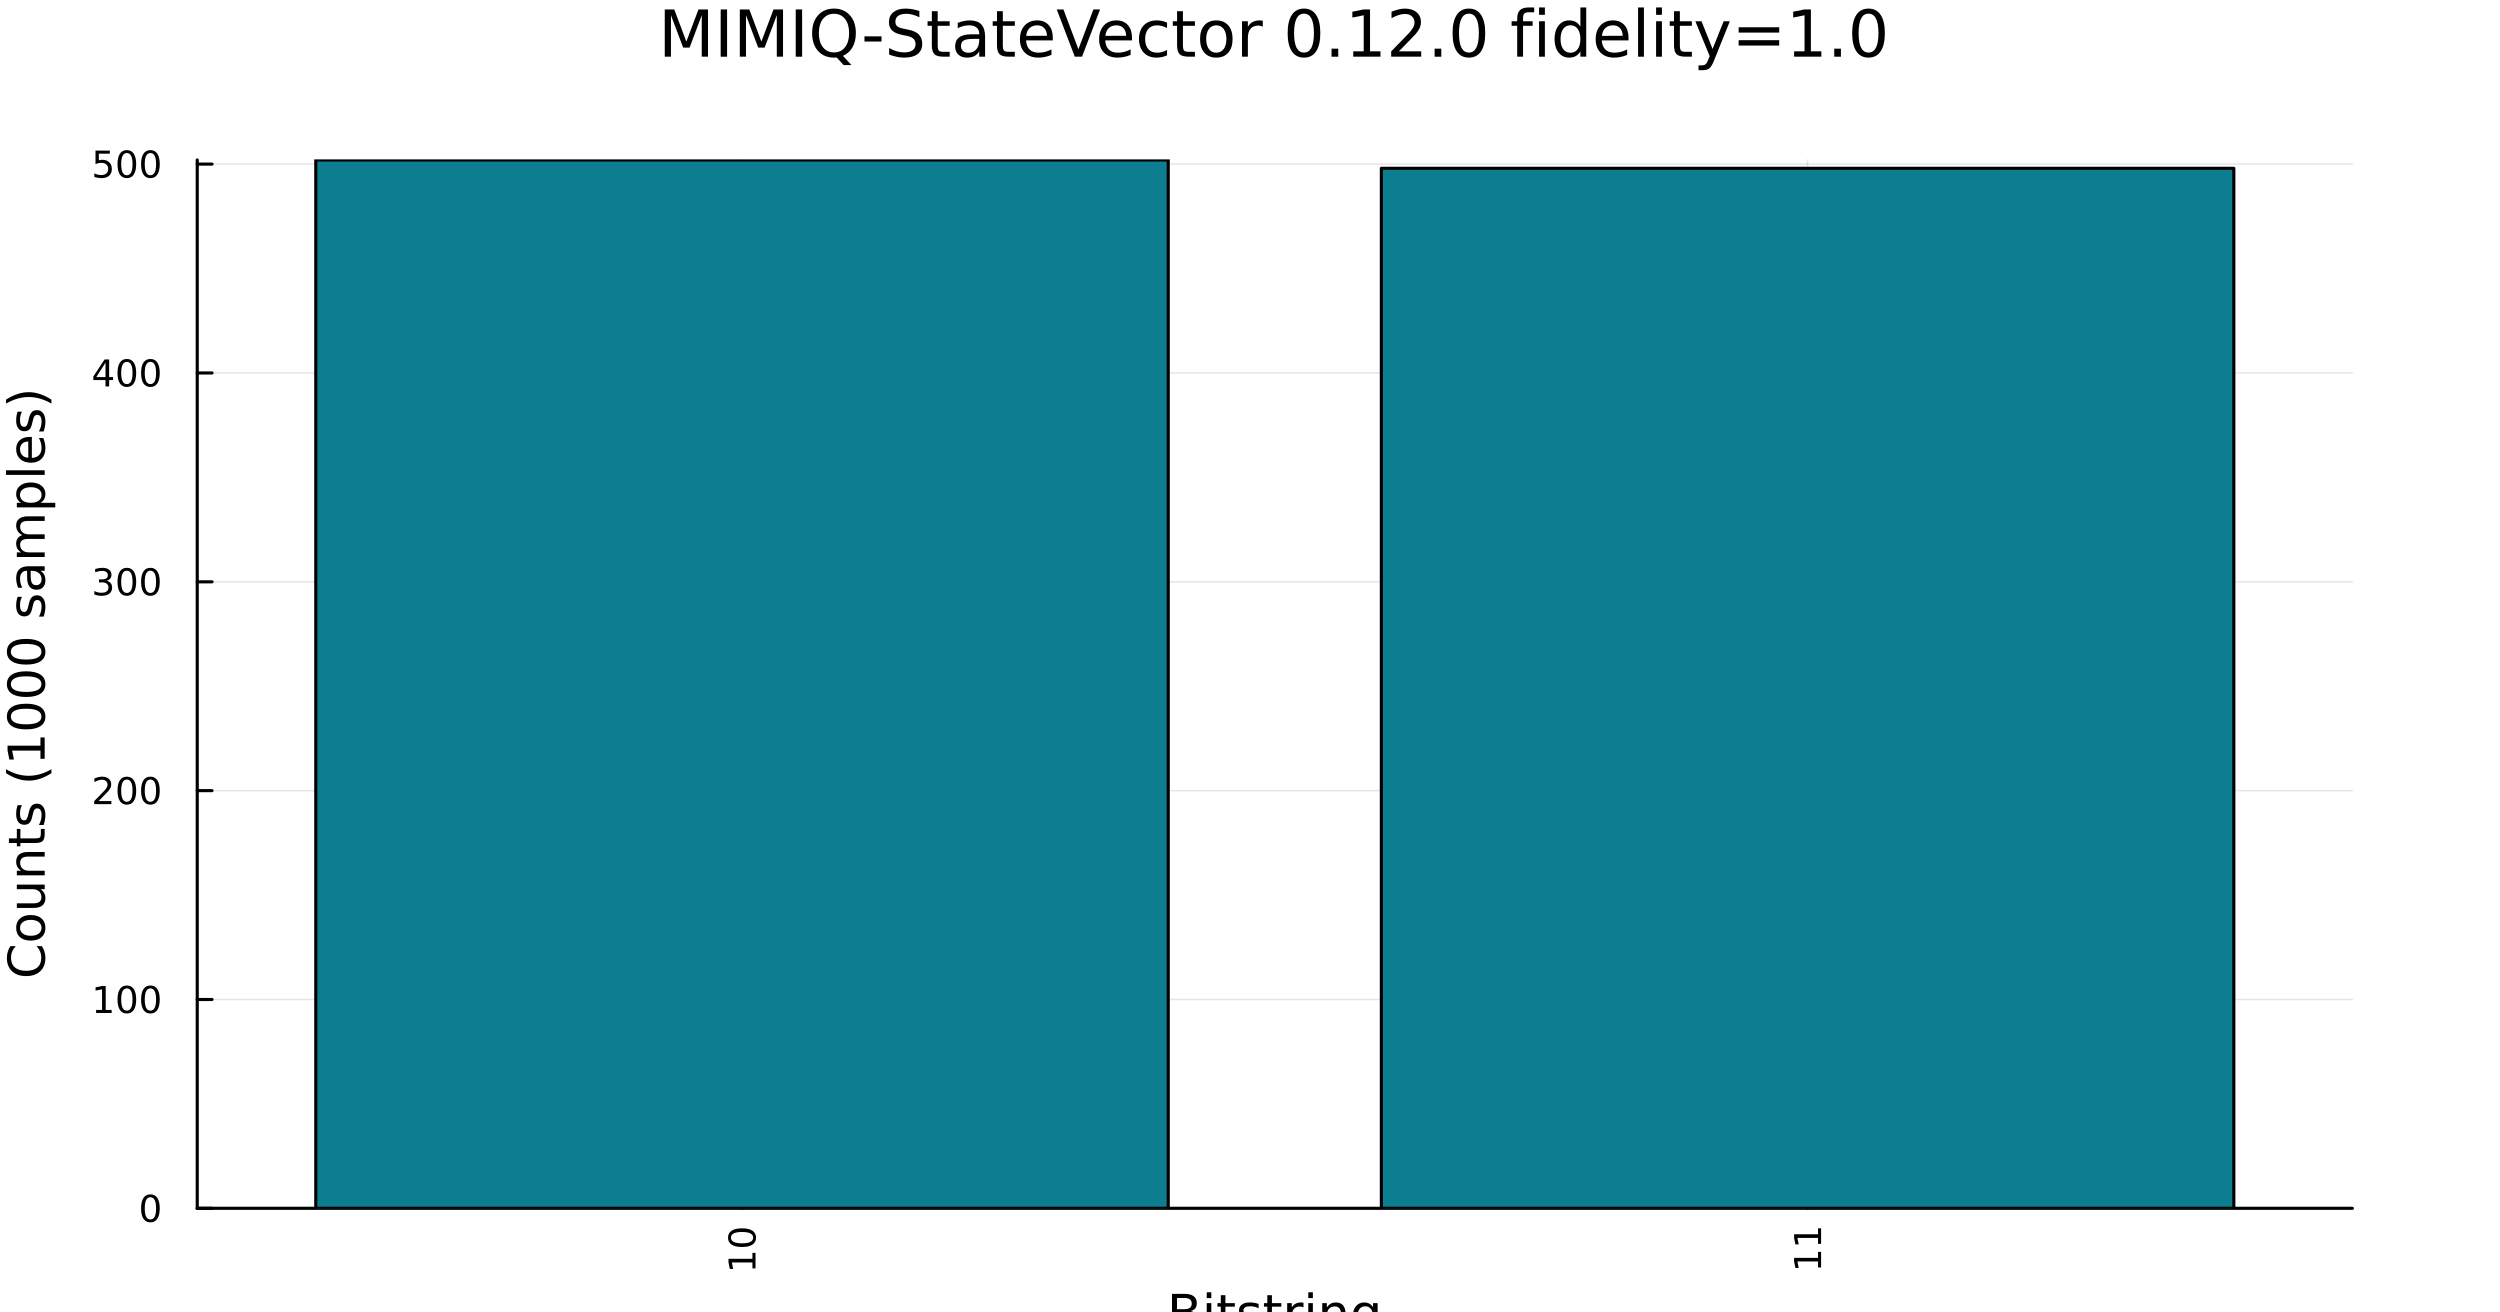 <?xml version="1.0" encoding="utf-8"?>
<svg xmlns="http://www.w3.org/2000/svg" xmlns:xlink="http://www.w3.org/1999/xlink" width="800" height="420" viewBox="0 0 3200 1680">
<rect x="0" y="0" width="3200" height="1680" fill="#333333" stroke="none"/>
<defs>
  <clipPath id="clip450">
    <rect x="0" y="0" width="3200" height="1680"/>
  </clipPath>
</defs>
<path clip-path="url(#clip450)" d="M0 1680 L3200 1680 L3200 0 L0 0  Z" fill="#ffffff" fill-rule="evenodd" fill-opacity="1"/>
<defs>
  <clipPath id="clip451">
    <rect x="640" y="0" width="2241" height="1680"/>
  </clipPath>
</defs>
<path clip-path="url(#clip450)" d="M252.472 1546.66 L3011.02 1546.66 L3011.02 204.724 L252.472 204.724  Z" fill="#ffffff" fill-rule="evenodd" fill-opacity="1"/>
<defs>
  <clipPath id="clip452">
    <rect x="252" y="204" width="2760" height="1343"/>
  </clipPath>
</defs>
<polyline clip-path="url(#clip452)" style="stroke:#000000; stroke-linecap:round; stroke-linejoin:round; stroke-width:2; stroke-opacity:0.1; fill:none" points="949.776,1546.66 949.776,204.724 "/>
<polyline clip-path="url(#clip452)" style="stroke:#000000; stroke-linecap:round; stroke-linejoin:round; stroke-width:2; stroke-opacity:0.1; fill:none" points="2313.72,1546.66 2313.72,204.724 "/>
<polyline clip-path="url(#clip450)" style="stroke:#000000; stroke-linecap:round; stroke-linejoin:round; stroke-width:4; stroke-opacity:1; fill:none" points="252.472,1546.66 3011.02,1546.66 "/>
<polyline clip-path="url(#clip450)" style="stroke:#000000; stroke-linecap:round; stroke-linejoin:round; stroke-width:4; stroke-opacity:1; fill:none" points="949.776,1546.66 949.776,1527.77 "/>
<polyline clip-path="url(#clip450)" style="stroke:#000000; stroke-linecap:round; stroke-linejoin:round; stroke-width:4; stroke-opacity:1; fill:none" points="2313.72,1546.66 2313.72,1527.77 "/>
<path clip-path="url(#clip450)" d="M963.12 1623.56 L963.12 1615.92 L936.755 1615.92 L938.422 1624.23 L934.162 1624.23 L932.496 1615.97 L932.496 1611.29 L963.12 1611.29 L963.12 1603.65 L967.056 1603.65 L967.056 1623.56 L963.12 1623.56 Z" fill="#000000" fill-rule="nonzero" fill-opacity="1" /><path clip-path="url(#clip450)" d="M935.574 1584.21 Q935.574 1587.82 939.139 1589.65 Q942.681 1591.45 949.81 1591.45 Q956.917 1591.45 960.482 1589.65 Q964.023 1587.82 964.023 1584.21 Q964.023 1580.57 960.482 1578.77 Q956.917 1576.94 949.81 1576.94 Q942.681 1576.94 939.139 1578.77 Q935.574 1580.57 935.574 1584.21 M931.871 1584.21 Q931.871 1578.4 936.477 1575.34 Q941.06 1572.26 949.81 1572.26 Q958.537 1572.26 963.144 1575.34 Q967.727 1578.4 967.727 1584.21 Q967.727 1590.02 963.144 1593.1 Q958.537 1596.15 949.81 1596.15 Q941.06 1596.15 936.477 1593.1 Q931.871 1590.02 931.871 1584.21 Z" fill="#000000" fill-rule="nonzero" fill-opacity="1" /><path clip-path="url(#clip450)" d="M2327.07 1622.33 L2327.07 1614.69 L2300.7 1614.69 L2302.37 1623.01 L2298.11 1623.01 L2296.44 1614.74 L2296.44 1610.07 L2327.07 1610.07 L2327.07 1602.43 L2331 1602.43 L2331 1622.33 L2327.07 1622.33 Z" fill="#000000" fill-rule="nonzero" fill-opacity="1" /><path clip-path="url(#clip450)" d="M2327.07 1592.17 L2327.07 1584.53 L2300.7 1584.53 L2302.37 1592.84 L2298.11 1592.84 L2296.44 1584.58 L2296.44 1579.9 L2327.07 1579.9 L2327.07 1572.26 L2331 1572.26 L2331 1592.17 L2327.07 1592.17 Z" fill="#000000" fill-rule="nonzero" fill-opacity="1" /><path clip-path="url(#clip450)" d="M1506.58 1680.96 L1506.58 1698.37 L1516.89 1698.37 Q1522.08 1698.37 1524.57 1696.24 Q1527.08 1694.08 1527.08 1689.65 Q1527.08 1685.2 1524.57 1683.09 Q1522.08 1680.96 1516.89 1680.96 L1506.58 1680.96 M1506.58 1661.42 L1506.58 1675.74 L1516.1 1675.74 Q1520.81 1675.74 1523.1 1673.99 Q1525.42 1672.21 1525.42 1668.58 Q1525.42 1664.98 1523.1 1663.2 Q1520.81 1661.42 1516.1 1661.42 L1506.58 1661.42 M1500.15 1656.14 L1516.58 1656.14 Q1523.93 1656.14 1527.91 1659.19 Q1531.89 1662.25 1531.89 1667.88 Q1531.89 1672.24 1529.85 1674.82 Q1527.81 1677.4 1523.87 1678.03 Q1528.61 1679.05 1531.22 1682.3 Q1533.86 1685.51 1533.86 1690.35 Q1533.86 1696.72 1529.53 1700.19 Q1525.2 1703.66 1517.21 1703.66 L1500.15 1703.66 L1500.15 1656.14 Z" fill="#000000" fill-rule="nonzero" fill-opacity="1" /><path clip-path="url(#clip450)" d="M1544.62 1668.01 L1550.47 1668.01 L1550.47 1703.66 L1544.62 1703.66 L1544.62 1668.01 M1544.62 1654.13 L1550.47 1654.13 L1550.47 1661.55 L1544.62 1661.55 L1544.62 1654.13 Z" fill="#000000" fill-rule="nonzero" fill-opacity="1" /><path clip-path="url(#clip450)" d="M1568.52 1657.89 L1568.52 1668.01 L1580.58 1668.01 L1580.58 1672.56 L1568.52 1672.56 L1568.52 1691.91 Q1568.52 1696.27 1569.7 1697.51 Q1570.91 1698.75 1574.57 1698.75 L1580.58 1698.75 L1580.58 1703.66 L1574.57 1703.66 Q1567.79 1703.66 1565.21 1701.14 Q1562.63 1698.6 1562.63 1691.91 L1562.63 1672.56 L1558.34 1672.56 L1558.34 1668.01 L1562.63 1668.01 L1562.63 1657.89 L1568.52 1657.89 Z" fill="#000000" fill-rule="nonzero" fill-opacity="1" /><path clip-path="url(#clip450)" d="M1611.01 1669.06 L1611.01 1674.6 Q1608.53 1673.32 1605.86 1672.69 Q1603.18 1672.05 1600.32 1672.05 Q1595.96 1672.05 1593.76 1673.39 Q1591.6 1674.72 1591.6 1677.4 Q1591.6 1679.43 1593.16 1680.61 Q1594.72 1681.76 1599.43 1682.81 L1601.43 1683.25 Q1607.67 1684.59 1610.28 1687.04 Q1612.92 1689.46 1612.92 1693.82 Q1612.92 1698.79 1608.97 1701.68 Q1605.06 1704.58 1598.18 1704.58 Q1595.32 1704.58 1592.2 1704.01 Q1589.11 1703.46 1585.68 1702.35 L1585.68 1696.3 Q1588.92 1697.99 1592.07 1698.85 Q1595.22 1699.68 1598.31 1699.68 Q1602.45 1699.68 1604.68 1698.28 Q1606.91 1696.84 1606.91 1694.27 Q1606.91 1691.88 1605.28 1690.61 Q1603.69 1689.33 1598.25 1688.16 L1596.21 1687.68 Q1590.77 1686.53 1588.35 1684.18 Q1585.93 1681.79 1585.93 1677.65 Q1585.93 1672.62 1589.5 1669.89 Q1593.06 1667.15 1599.62 1667.15 Q1602.86 1667.15 1605.73 1667.63 Q1608.59 1668.1 1611.01 1669.06 Z" fill="#000000" fill-rule="nonzero" fill-opacity="1" /><path clip-path="url(#clip450)" d="M1628.04 1657.89 L1628.04 1668.01 L1640.1 1668.01 L1640.1 1672.56 L1628.04 1672.56 L1628.04 1691.91 Q1628.04 1696.27 1629.22 1697.51 Q1630.43 1698.75 1634.09 1698.75 L1640.1 1698.75 L1640.1 1703.66 L1634.09 1703.66 Q1627.31 1703.66 1624.73 1701.14 Q1622.15 1698.6 1622.15 1691.91 L1622.15 1672.56 L1617.85 1672.56 L1617.85 1668.01 L1622.15 1668.01 L1622.15 1657.89 L1628.04 1657.89 Z" fill="#000000" fill-rule="nonzero" fill-opacity="1" /><path clip-path="url(#clip450)" d="M1668.46 1673.48 Q1667.48 1672.91 1666.3 1672.65 Q1665.15 1672.37 1663.75 1672.37 Q1658.79 1672.37 1656.11 1675.61 Q1653.47 1678.83 1653.47 1684.88 L1653.47 1703.66 L1647.58 1703.66 L1647.58 1668.01 L1653.47 1668.01 L1653.47 1673.55 Q1655.32 1670.3 1658.28 1668.74 Q1661.24 1667.15 1665.47 1667.15 Q1666.08 1667.15 1666.81 1667.24 Q1667.54 1667.31 1668.43 1667.47 L1668.46 1673.48 Z" fill="#000000" fill-rule="nonzero" fill-opacity="1" /><path clip-path="url(#clip450)" d="M1674.61 1668.01 L1680.46 1668.01 L1680.46 1703.66 L1674.61 1703.66 L1674.61 1668.01 M1674.61 1654.13 L1680.46 1654.13 L1680.46 1661.55 L1674.61 1661.55 L1674.61 1654.13 Z" fill="#000000" fill-rule="nonzero" fill-opacity="1" /><path clip-path="url(#clip450)" d="M1722.35 1682.14 L1722.35 1703.66 L1716.49 1703.66 L1716.49 1682.33 Q1716.49 1677.27 1714.52 1674.76 Q1712.54 1672.24 1708.6 1672.24 Q1703.86 1672.24 1701.12 1675.26 Q1698.38 1678.29 1698.38 1683.51 L1698.38 1703.66 L1692.49 1703.66 L1692.49 1668.01 L1698.38 1668.01 L1698.38 1673.55 Q1700.48 1670.33 1703.31 1668.74 Q1706.18 1667.15 1709.9 1667.15 Q1716.05 1667.15 1719.2 1670.97 Q1722.35 1674.76 1722.35 1682.14 Z" fill="#000000" fill-rule="nonzero" fill-opacity="1" /><path clip-path="url(#clip450)" d="M1757.49 1685.42 Q1757.49 1679.05 1754.84 1675.55 Q1752.23 1672.05 1747.49 1672.05 Q1742.78 1672.05 1740.14 1675.55 Q1737.53 1679.05 1737.53 1685.42 Q1737.53 1691.75 1740.14 1695.25 Q1742.78 1698.75 1747.49 1698.75 Q1752.23 1698.75 1754.84 1695.25 Q1757.49 1691.75 1757.49 1685.42 M1763.34 1699.23 Q1763.34 1708.33 1759.3 1712.76 Q1755.26 1717.21 1746.92 1717.21 Q1743.83 1717.21 1741.09 1716.74 Q1738.36 1716.29 1735.78 1715.34 L1735.78 1709.64 Q1738.36 1711.04 1740.87 1711.71 Q1743.39 1712.38 1746 1712.38 Q1751.76 1712.38 1754.62 1709.35 Q1757.49 1706.36 1757.49 1700.28 L1757.49 1697.39 Q1755.67 1700.54 1752.84 1702.1 Q1750.01 1703.66 1746.06 1703.66 Q1739.5 1703.66 1735.49 1698.66 Q1731.48 1693.66 1731.48 1685.42 Q1731.48 1677.14 1735.49 1672.15 Q1739.5 1667.15 1746.06 1667.15 Q1750.01 1667.15 1752.84 1668.71 Q1755.67 1670.27 1757.49 1673.42 L1757.49 1668.01 L1763.34 1668.01 L1763.34 1699.23 Z" fill="#000000" fill-rule="nonzero" fill-opacity="1" /><polyline clip-path="url(#clip452)" style="stroke:#000000; stroke-linecap:round; stroke-linejoin:round; stroke-width:2; stroke-opacity:0.1; fill:none" points="252.472,1546.66 3011.02,1546.66 "/>
<polyline clip-path="url(#clip452)" style="stroke:#000000; stroke-linecap:round; stroke-linejoin:round; stroke-width:2; stroke-opacity:0.1; fill:none" points="252.472,1279.35 3011.02,1279.35 "/>
<polyline clip-path="url(#clip452)" style="stroke:#000000; stroke-linecap:round; stroke-linejoin:round; stroke-width:2; stroke-opacity:0.1; fill:none" points="252.472,1012.03 3011.02,1012.03 "/>
<polyline clip-path="url(#clip452)" style="stroke:#000000; stroke-linecap:round; stroke-linejoin:round; stroke-width:2; stroke-opacity:0.1; fill:none" points="252.472,744.708 3011.02,744.708 "/>
<polyline clip-path="url(#clip452)" style="stroke:#000000; stroke-linecap:round; stroke-linejoin:round; stroke-width:2; stroke-opacity:0.1; fill:none" points="252.472,477.39 3011.02,477.39 "/>
<polyline clip-path="url(#clip452)" style="stroke:#000000; stroke-linecap:round; stroke-linejoin:round; stroke-width:2; stroke-opacity:0.1; fill:none" points="252.472,210.071 3011.02,210.071 "/>
<polyline clip-path="url(#clip450)" style="stroke:#000000; stroke-linecap:round; stroke-linejoin:round; stroke-width:4; stroke-opacity:1; fill:none" points="252.472,1546.66 252.472,204.724 "/>
<polyline clip-path="url(#clip450)" style="stroke:#000000; stroke-linecap:round; stroke-linejoin:round; stroke-width:4; stroke-opacity:1; fill:none" points="252.472,1546.66 271.37,1546.66 "/>
<polyline clip-path="url(#clip450)" style="stroke:#000000; stroke-linecap:round; stroke-linejoin:round; stroke-width:4; stroke-opacity:1; fill:none" points="252.472,1279.35 271.37,1279.35 "/>
<polyline clip-path="url(#clip450)" style="stroke:#000000; stroke-linecap:round; stroke-linejoin:round; stroke-width:4; stroke-opacity:1; fill:none" points="252.472,1012.03 271.37,1012.03 "/>
<polyline clip-path="url(#clip450)" style="stroke:#000000; stroke-linecap:round; stroke-linejoin:round; stroke-width:4; stroke-opacity:1; fill:none" points="252.472,744.708 271.37,744.708 "/>
<polyline clip-path="url(#clip450)" style="stroke:#000000; stroke-linecap:round; stroke-linejoin:round; stroke-width:4; stroke-opacity:1; fill:none" points="252.472,477.39 271.37,477.39 "/>
<polyline clip-path="url(#clip450)" style="stroke:#000000; stroke-linecap:round; stroke-linejoin:round; stroke-width:4; stroke-opacity:1; fill:none" points="252.472,210.071 271.37,210.071 "/>
<path clip-path="url(#clip450)" d="M192.528 1532.46 Q188.917 1532.46 187.088 1536.03 Q185.283 1539.57 185.283 1546.7 Q185.283 1553.81 187.088 1557.37 Q188.917 1560.91 192.528 1560.91 Q196.162 1560.91 197.968 1557.37 Q199.797 1553.81 199.797 1546.7 Q199.797 1539.57 197.968 1536.03 Q196.162 1532.46 192.528 1532.46 M192.528 1528.76 Q198.338 1528.76 201.394 1533.37 Q204.472 1537.95 204.472 1546.7 Q204.472 1555.43 201.394 1560.03 Q198.338 1564.62 192.528 1564.62 Q186.718 1564.62 183.639 1560.03 Q180.584 1555.43 180.584 1546.7 Q180.584 1537.95 183.639 1533.37 Q186.718 1528.76 192.528 1528.76 Z" fill="#000000" fill-rule="nonzero" fill-opacity="1" /><path clip-path="url(#clip450)" d="M123.015 1292.69 L130.653 1292.69 L130.653 1266.33 L122.343 1267.99 L122.343 1263.73 L130.607 1262.07 L135.283 1262.07 L135.283 1292.69 L142.922 1292.69 L142.922 1296.63 L123.015 1296.63 L123.015 1292.69 Z" fill="#000000" fill-rule="nonzero" fill-opacity="1" /><path clip-path="url(#clip450)" d="M162.366 1265.14 Q158.755 1265.14 156.926 1268.71 Q155.121 1272.25 155.121 1279.38 Q155.121 1286.49 156.926 1290.05 Q158.755 1293.59 162.366 1293.59 Q166 1293.59 167.806 1290.05 Q169.635 1286.49 169.635 1279.38 Q169.635 1272.25 167.806 1268.71 Q166 1265.14 162.366 1265.14 M162.366 1261.44 Q168.176 1261.44 171.232 1266.05 Q174.311 1270.63 174.311 1279.38 Q174.311 1288.11 171.232 1292.71 Q168.176 1297.3 162.366 1297.3 Q156.556 1297.3 153.477 1292.71 Q150.422 1288.11 150.422 1279.38 Q150.422 1270.63 153.477 1266.05 Q156.556 1261.44 162.366 1261.44 Z" fill="#000000" fill-rule="nonzero" fill-opacity="1" /><path clip-path="url(#clip450)" d="M192.528 1265.14 Q188.917 1265.14 187.088 1268.71 Q185.283 1272.25 185.283 1279.38 Q185.283 1286.49 187.088 1290.05 Q188.917 1293.59 192.528 1293.59 Q196.162 1293.59 197.968 1290.05 Q199.797 1286.49 199.797 1279.38 Q199.797 1272.25 197.968 1268.71 Q196.162 1265.14 192.528 1265.14 M192.528 1261.44 Q198.338 1261.44 201.394 1266.05 Q204.472 1270.63 204.472 1279.38 Q204.472 1288.11 201.394 1292.71 Q198.338 1297.3 192.528 1297.3 Q186.718 1297.3 183.639 1292.71 Q180.584 1288.11 180.584 1279.38 Q180.584 1270.63 183.639 1266.05 Q186.718 1261.44 192.528 1261.44 Z" fill="#000000" fill-rule="nonzero" fill-opacity="1" /><path clip-path="url(#clip450)" d="M126.232 1025.37 L142.551 1025.37 L142.551 1029.31 L120.607 1029.31 L120.607 1025.37 Q123.269 1022.62 127.852 1017.99 Q132.459 1013.33 133.639 1011.99 Q135.885 1009.47 136.764 1007.73 Q137.667 1005.97 137.667 1004.28 Q137.667 1001.53 135.723 999.793 Q133.802 998.057 130.7 998.057 Q128.501 998.057 126.047 998.821 Q123.616 999.585 120.839 1001.14 L120.839 996.414 Q123.663 995.279 126.116 994.701 Q128.57 994.122 130.607 994.122 Q135.977 994.122 139.172 996.807 Q142.366 999.492 142.366 1003.98 Q142.366 1006.11 141.556 1008.03 Q140.769 1009.93 138.663 1012.52 Q138.084 1013.2 134.982 1016.41 Q131.88 1019.61 126.232 1025.37 Z" fill="#000000" fill-rule="nonzero" fill-opacity="1" /><path clip-path="url(#clip450)" d="M162.366 997.826 Q158.755 997.826 156.926 1001.39 Q155.121 1004.93 155.121 1012.06 Q155.121 1019.17 156.926 1022.73 Q158.755 1026.27 162.366 1026.27 Q166 1026.27 167.806 1022.73 Q169.635 1019.17 169.635 1012.06 Q169.635 1004.93 167.806 1001.39 Q166 997.826 162.366 997.826 M162.366 994.122 Q168.176 994.122 171.232 998.729 Q174.311 1003.31 174.311 1012.06 Q174.311 1020.79 171.232 1025.4 Q168.176 1029.98 162.366 1029.98 Q156.556 1029.98 153.477 1025.4 Q150.422 1020.79 150.422 1012.06 Q150.422 1003.31 153.477 998.729 Q156.556 994.122 162.366 994.122 Z" fill="#000000" fill-rule="nonzero" fill-opacity="1" /><path clip-path="url(#clip450)" d="M192.528 997.826 Q188.917 997.826 187.088 1001.39 Q185.283 1004.93 185.283 1012.06 Q185.283 1019.17 187.088 1022.73 Q188.917 1026.27 192.528 1026.27 Q196.162 1026.27 197.968 1022.73 Q199.797 1019.17 199.797 1012.06 Q199.797 1004.93 197.968 1001.39 Q196.162 997.826 192.528 997.826 M192.528 994.122 Q198.338 994.122 201.394 998.729 Q204.472 1003.31 204.472 1012.06 Q204.472 1020.79 201.394 1025.4 Q198.338 1029.98 192.528 1029.98 Q186.718 1029.98 183.639 1025.4 Q180.584 1020.79 180.584 1012.06 Q180.584 1003.31 183.639 998.729 Q186.718 994.122 192.528 994.122 Z" fill="#000000" fill-rule="nonzero" fill-opacity="1" /><path clip-path="url(#clip450)" d="M136.371 743.354 Q139.727 744.072 141.602 746.34 Q143.501 748.609 143.501 751.942 Q143.501 757.058 139.982 759.859 Q136.464 762.66 129.982 762.66 Q127.806 762.66 125.491 762.22 Q123.2 761.803 120.746 760.947 L120.746 756.433 Q122.69 757.567 125.005 758.146 Q127.32 758.724 129.843 758.724 Q134.241 758.724 136.533 756.988 Q138.848 755.252 138.848 751.942 Q138.848 748.887 136.695 747.174 Q134.565 745.437 130.746 745.437 L126.718 745.437 L126.718 741.595 L130.931 741.595 Q134.38 741.595 136.209 740.229 Q138.038 738.84 138.038 736.248 Q138.038 733.586 136.139 732.174 Q134.264 730.738 130.746 730.738 Q128.825 730.738 126.626 731.155 Q124.427 731.572 121.788 732.451 L121.788 728.285 Q124.45 727.544 126.765 727.174 Q129.102 726.803 131.163 726.803 Q136.487 726.803 139.589 729.234 Q142.69 731.641 142.69 735.762 Q142.69 738.632 141.047 740.623 Q139.403 742.59 136.371 743.354 Z" fill="#000000" fill-rule="nonzero" fill-opacity="1" /><path clip-path="url(#clip450)" d="M162.366 730.507 Q158.755 730.507 156.926 734.072 Q155.121 737.613 155.121 744.743 Q155.121 751.849 156.926 755.414 Q158.755 758.956 162.366 758.956 Q166 758.956 167.806 755.414 Q169.635 751.849 169.635 744.743 Q169.635 737.613 167.806 734.072 Q166 730.507 162.366 730.507 M162.366 726.803 Q168.176 726.803 171.232 731.41 Q174.311 735.993 174.311 744.743 Q174.311 753.47 171.232 758.076 Q168.176 762.66 162.366 762.66 Q156.556 762.66 153.477 758.076 Q150.422 753.47 150.422 744.743 Q150.422 735.993 153.477 731.41 Q156.556 726.803 162.366 726.803 Z" fill="#000000" fill-rule="nonzero" fill-opacity="1" /><path clip-path="url(#clip450)" d="M192.528 730.507 Q188.917 730.507 187.088 734.072 Q185.283 737.613 185.283 744.743 Q185.283 751.849 187.088 755.414 Q188.917 758.956 192.528 758.956 Q196.162 758.956 197.968 755.414 Q199.797 751.849 199.797 744.743 Q199.797 737.613 197.968 734.072 Q196.162 730.507 192.528 730.507 M192.528 726.803 Q198.338 726.803 201.394 731.41 Q204.472 735.993 204.472 744.743 Q204.472 753.47 201.394 758.076 Q198.338 762.66 192.528 762.66 Q186.718 762.66 183.639 758.076 Q180.584 753.47 180.584 744.743 Q180.584 735.993 183.639 731.41 Q186.718 726.803 192.528 726.803 Z" fill="#000000" fill-rule="nonzero" fill-opacity="1" /><path clip-path="url(#clip450)" d="M135.052 464.184 L123.246 482.633 L135.052 482.633 L135.052 464.184 M133.825 460.11 L139.704 460.11 L139.704 482.633 L144.635 482.633 L144.635 486.521 L139.704 486.521 L139.704 494.67 L135.052 494.67 L135.052 486.521 L119.45 486.521 L119.45 482.008 L133.825 460.11 Z" fill="#000000" fill-rule="nonzero" fill-opacity="1" /><path clip-path="url(#clip450)" d="M162.366 463.188 Q158.755 463.188 156.926 466.753 Q155.121 470.295 155.121 477.424 Q155.121 484.531 156.926 488.096 Q158.755 491.637 162.366 491.637 Q166 491.637 167.806 488.096 Q169.635 484.531 169.635 477.424 Q169.635 470.295 167.806 466.753 Q166 463.188 162.366 463.188 M162.366 459.485 Q168.176 459.485 171.232 464.091 Q174.311 468.674 174.311 477.424 Q174.311 486.151 171.232 490.758 Q168.176 495.341 162.366 495.341 Q156.556 495.341 153.477 490.758 Q150.422 486.151 150.422 477.424 Q150.422 468.674 153.477 464.091 Q156.556 459.485 162.366 459.485 Z" fill="#000000" fill-rule="nonzero" fill-opacity="1" /><path clip-path="url(#clip450)" d="M192.528 463.188 Q188.917 463.188 187.088 466.753 Q185.283 470.295 185.283 477.424 Q185.283 484.531 187.088 488.096 Q188.917 491.637 192.528 491.637 Q196.162 491.637 197.968 488.096 Q199.797 484.531 199.797 477.424 Q199.797 470.295 197.968 466.753 Q196.162 463.188 192.528 463.188 M192.528 459.485 Q198.338 459.485 201.394 464.091 Q204.472 468.674 204.472 477.424 Q204.472 486.151 201.394 490.758 Q198.338 495.341 192.528 495.341 Q186.718 495.341 183.639 490.758 Q180.584 486.151 180.584 477.424 Q180.584 468.674 183.639 464.091 Q186.718 459.485 192.528 459.485 Z" fill="#000000" fill-rule="nonzero" fill-opacity="1" /><path clip-path="url(#clip450)" d="M122.251 192.791 L140.607 192.791 L140.607 196.726 L126.533 196.726 L126.533 205.198 Q127.552 204.851 128.57 204.689 Q129.589 204.504 130.607 204.504 Q136.394 204.504 139.774 207.675 Q143.153 210.846 143.153 216.263 Q143.153 221.842 139.681 224.943 Q136.209 228.022 129.89 228.022 Q127.714 228.022 125.445 227.652 Q123.2 227.281 120.792 226.541 L120.792 221.842 Q122.876 222.976 125.098 223.531 Q127.32 224.087 129.797 224.087 Q133.802 224.087 136.139 221.98 Q138.477 219.874 138.477 216.263 Q138.477 212.652 136.139 210.545 Q133.802 208.439 129.797 208.439 Q127.922 208.439 126.047 208.856 Q124.195 209.272 122.251 210.152 L122.251 192.791 Z" fill="#000000" fill-rule="nonzero" fill-opacity="1" /><path clip-path="url(#clip450)" d="M162.366 195.869 Q158.755 195.869 156.926 199.434 Q155.121 202.976 155.121 210.106 Q155.121 217.212 156.926 220.777 Q158.755 224.318 162.366 224.318 Q166 224.318 167.806 220.777 Q169.635 217.212 169.635 210.106 Q169.635 202.976 167.806 199.434 Q166 195.869 162.366 195.869 M162.366 192.166 Q168.176 192.166 171.232 196.772 Q174.311 201.356 174.311 210.106 Q174.311 218.832 171.232 223.439 Q168.176 228.022 162.366 228.022 Q156.556 228.022 153.477 223.439 Q150.422 218.832 150.422 210.106 Q150.422 201.356 153.477 196.772 Q156.556 192.166 162.366 192.166 Z" fill="#000000" fill-rule="nonzero" fill-opacity="1" /><path clip-path="url(#clip450)" d="M192.528 195.869 Q188.917 195.869 187.088 199.434 Q185.283 202.976 185.283 210.106 Q185.283 217.212 187.088 220.777 Q188.917 224.318 192.528 224.318 Q196.162 224.318 197.968 220.777 Q199.797 217.212 199.797 210.106 Q199.797 202.976 197.968 199.434 Q196.162 195.869 192.528 195.869 M192.528 192.166 Q198.338 192.166 201.394 196.772 Q204.472 201.356 204.472 210.106 Q204.472 218.832 201.394 223.439 Q198.338 228.022 192.528 228.022 Q186.718 228.022 183.639 223.439 Q180.584 218.832 180.584 210.106 Q180.584 201.356 183.639 196.772 Q186.718 192.166 192.528 192.166 Z" fill="#000000" fill-rule="nonzero" fill-opacity="1" /><path clip-path="url(#clip450)" d="M13.334 1211.09 L20.113 1211.09 Q17.09 1214.33 15.594 1218.03 Q14.098 1221.69 14.098 1225.82 Q14.098 1233.97 19.095 1238.3 Q24.06 1242.63 33.481 1242.63 Q42.871 1242.63 47.868 1238.3 Q52.833 1233.97 52.833 1225.82 Q52.833 1221.69 51.337 1218.03 Q49.841 1214.33 46.818 1211.09 L53.533 1211.09 Q55.825 1214.46 56.971 1218.25 Q58.117 1222 58.117 1226.21 Q58.117 1237 51.528 1243.2 Q44.908 1249.41 33.481 1249.41 Q22.023 1249.41 15.435 1243.2 Q8.814 1237 8.814 1226.21 Q8.814 1221.94 9.96 1218.19 Q11.074 1214.4 13.334 1211.09 Z" fill="#000000" fill-rule="nonzero" fill-opacity="1" /><path clip-path="url(#clip450)" d="M25.652 1187.6 Q25.652 1192.31 29.344 1195.05 Q33.004 1197.78 39.402 1197.78 Q45.799 1197.78 49.491 1195.08 Q53.151 1192.34 53.151 1187.6 Q53.151 1182.92 49.459 1180.18 Q45.767 1177.44 39.402 1177.44 Q33.068 1177.44 29.376 1180.18 Q25.652 1182.92 25.652 1187.6 M20.686 1187.6 Q20.686 1179.96 25.652 1175.6 Q30.617 1171.24 39.402 1171.24 Q48.154 1171.24 53.151 1175.6 Q58.117 1179.96 58.117 1187.6 Q58.117 1195.27 53.151 1199.63 Q48.154 1203.96 39.402 1203.96 Q30.617 1203.96 25.652 1199.63 Q20.686 1195.27 20.686 1187.6 Z" fill="#000000" fill-rule="nonzero" fill-opacity="1" /><path clip-path="url(#clip450)" d="M43.126 1162.14 L21.546 1162.14 L21.546 1156.28 L42.903 1156.28 Q47.964 1156.28 50.51 1154.31 Q53.024 1152.33 53.024 1148.39 Q53.024 1143.64 50.001 1140.91 Q46.977 1138.14 41.757 1138.14 L21.546 1138.14 L21.546 1132.28 L57.194 1132.28 L57.194 1138.14 L51.719 1138.14 Q54.966 1140.27 56.557 1143.1 Q58.117 1145.9 58.117 1149.63 Q58.117 1155.77 54.297 1158.95 Q50.478 1162.14 43.126 1162.14 M20.686 1147.4 L20.686 1147.4 Z" fill="#000000" fill-rule="nonzero" fill-opacity="1" /><path clip-path="url(#clip450)" d="M35.678 1090.58 L57.194 1090.58 L57.194 1096.44 L35.869 1096.44 Q30.808 1096.44 28.293 1098.41 Q25.779 1100.39 25.779 1104.33 Q25.779 1109.08 28.803 1111.81 Q31.826 1114.55 37.046 1114.55 L57.194 1114.55 L57.194 1120.44 L21.546 1120.44 L21.546 1114.55 L27.084 1114.55 Q23.869 1112.45 22.278 1109.62 Q20.686 1106.75 20.686 1103.03 Q20.686 1096.89 24.506 1093.74 Q28.293 1090.58 35.678 1090.58 Z" fill="#000000" fill-rule="nonzero" fill-opacity="1" /><path clip-path="url(#clip450)" d="M11.424 1073.11 L21.546 1073.11 L21.546 1061.05 L26.097 1061.05 L26.097 1073.11 L45.449 1073.11 Q49.809 1073.11 51.051 1071.93 Q52.292 1070.72 52.292 1067.06 L52.292 1061.05 L57.194 1061.05 L57.194 1067.06 Q57.194 1073.84 54.679 1076.42 Q52.133 1079 45.449 1079 L26.097 1079 L26.097 1083.3 L21.546 1083.3 L21.546 1079 L11.424 1079 L11.424 1073.11 Z" fill="#000000" fill-rule="nonzero" fill-opacity="1" /><path clip-path="url(#clip450)" d="M22.596 1030.62 L28.134 1030.62 Q26.861 1033.1 26.225 1035.78 Q25.588 1038.45 25.588 1041.31 Q25.588 1045.67 26.925 1047.87 Q28.262 1050.04 30.935 1050.04 Q32.972 1050.04 34.15 1048.48 Q35.296 1046.92 36.346 1042.21 L36.792 1040.2 Q38.129 1033.96 40.579 1031.35 Q42.998 1028.71 47.359 1028.71 Q52.324 1028.71 55.22 1032.66 Q58.117 1036.57 58.117 1043.45 Q58.117 1046.31 57.544 1049.43 Q57.003 1052.52 55.889 1055.96 L49.841 1055.96 Q51.528 1052.71 52.388 1049.56 Q53.215 1046.41 53.215 1043.32 Q53.215 1039.18 51.815 1036.95 Q50.382 1034.73 47.804 1034.73 Q45.417 1034.73 44.144 1036.35 Q42.871 1037.94 41.693 1043.38 L41.216 1045.42 Q40.07 1050.86 37.715 1053.28 Q35.328 1055.7 31.19 1055.7 Q26.161 1055.7 23.424 1052.14 Q20.686 1048.57 20.686 1042.01 Q20.686 1038.77 21.164 1035.9 Q21.641 1033.04 22.596 1030.62 Z" fill="#000000" fill-rule="nonzero" fill-opacity="1" /><path clip-path="url(#clip450)" d="M7.732 984.596 Q15.053 988.861 22.214 990.93 Q29.376 992.999 36.728 992.999 Q44.08 992.999 51.306 990.93 Q58.499 988.829 65.787 984.596 L65.787 989.688 Q58.308 994.463 51.083 996.85 Q43.858 999.205 36.728 999.205 Q29.63 999.205 22.437 996.85 Q15.244 994.494 7.732 989.688 L7.732 984.596 Z" fill="#000000" fill-rule="nonzero" fill-opacity="1" /><path clip-path="url(#clip450)" d="M51.783 971.291 L51.783 960.788 L15.53 960.788 L17.822 972.215 L11.965 972.215 L9.674 960.852 L9.674 954.422 L51.783 954.422 L51.783 943.919 L57.194 943.919 L57.194 971.291 L51.783 971.291 Z" fill="#000000" fill-rule="nonzero" fill-opacity="1" /><path clip-path="url(#clip450)" d="M13.907 917.183 Q13.907 922.148 18.808 924.663 Q23.678 927.145 33.481 927.145 Q43.253 927.145 48.154 924.663 Q53.024 922.148 53.024 917.183 Q53.024 912.186 48.154 909.703 Q43.253 907.189 33.481 907.189 Q23.678 907.189 18.808 909.703 Q13.907 912.186 13.907 917.183 M8.814 917.183 Q8.814 909.194 15.148 904.993 Q21.45 900.759 33.481 900.759 Q45.481 900.759 51.815 904.993 Q58.117 909.194 58.117 917.183 Q58.117 925.172 51.815 929.405 Q45.481 933.607 33.481 933.607 Q21.45 933.607 15.148 929.405 Q8.814 925.172 8.814 917.183 Z" fill="#000000" fill-rule="nonzero" fill-opacity="1" /><path clip-path="url(#clip450)" d="M13.907 875.71 Q13.907 880.676 18.808 883.19 Q23.678 885.673 33.481 885.673 Q43.253 885.673 48.154 883.19 Q53.024 880.676 53.024 875.71 Q53.024 870.713 48.154 868.231 Q43.253 865.716 33.481 865.716 Q23.678 865.716 18.808 868.231 Q13.907 870.713 13.907 875.71 M8.814 875.71 Q8.814 867.721 15.148 863.52 Q21.45 859.287 33.481 859.287 Q45.481 859.287 51.815 863.52 Q58.117 867.721 58.117 875.71 Q58.117 883.699 51.815 887.933 Q45.481 892.134 33.481 892.134 Q21.45 892.134 15.148 887.933 Q8.814 883.699 8.814 875.71 Z" fill="#000000" fill-rule="nonzero" fill-opacity="1" /><path clip-path="url(#clip450)" d="M13.907 834.238 Q13.907 839.203 18.808 841.718 Q23.678 844.2 33.481 844.2 Q43.253 844.2 48.154 841.718 Q53.024 839.203 53.024 834.238 Q53.024 829.241 48.154 826.758 Q43.253 824.244 33.481 824.244 Q23.678 824.244 18.808 826.758 Q13.907 829.241 13.907 834.238 M8.814 834.238 Q8.814 826.249 15.148 822.047 Q21.45 817.814 33.481 817.814 Q45.481 817.814 51.815 822.047 Q58.117 826.249 58.117 834.238 Q58.117 842.227 51.815 846.46 Q45.481 850.661 33.481 850.661 Q21.45 850.661 15.148 846.46 Q8.814 842.227 8.814 834.238 Z" fill="#000000" fill-rule="nonzero" fill-opacity="1" /><path clip-path="url(#clip450)" d="M22.596 763.897 L28.134 763.897 Q26.861 766.379 26.225 769.053 Q25.588 771.727 25.588 774.591 Q25.588 778.952 26.925 781.148 Q28.262 783.312 30.935 783.312 Q32.972 783.312 34.15 781.753 Q35.296 780.193 36.346 775.482 L36.792 773.477 Q38.129 767.239 40.579 764.629 Q42.998 761.987 47.359 761.987 Q52.324 761.987 55.22 765.934 Q58.117 769.849 58.117 776.724 Q58.117 779.588 57.544 782.707 Q57.003 785.795 55.889 789.232 L49.841 789.232 Q51.528 785.986 52.388 782.835 Q53.215 779.684 53.215 776.596 Q53.215 772.459 51.815 770.231 Q50.382 768.003 47.804 768.003 Q45.417 768.003 44.144 769.626 Q42.871 771.217 41.693 776.66 L41.216 778.697 Q40.07 784.14 37.715 786.559 Q35.328 788.978 31.19 788.978 Q26.161 788.978 23.424 785.413 Q20.686 781.848 20.686 775.291 Q20.686 772.045 21.164 769.18 Q21.641 766.316 22.596 763.897 Z" fill="#000000" fill-rule="nonzero" fill-opacity="1" /><path clip-path="url(#clip450)" d="M39.274 736.461 Q39.274 743.558 40.898 746.296 Q42.521 749.033 46.436 749.033 Q49.555 749.033 51.401 746.996 Q53.215 744.927 53.215 741.394 Q53.215 736.524 49.778 733.596 Q46.308 730.636 40.579 730.636 L39.274 730.636 L39.274 736.461 M36.855 724.779 L57.194 724.779 L57.194 730.636 L51.783 730.636 Q55.029 732.641 56.589 735.633 Q58.117 738.625 58.117 742.954 Q58.117 748.428 55.061 751.675 Q51.974 754.889 46.818 754.889 Q40.802 754.889 37.746 750.879 Q34.691 746.837 34.691 738.848 L34.691 730.636 L34.118 730.636 Q30.076 730.636 27.88 733.31 Q25.652 735.951 25.652 740.757 Q25.652 743.813 26.384 746.709 Q27.116 749.606 28.58 752.279 L23.169 752.279 Q21.928 749.065 21.323 746.041 Q20.686 743.017 20.686 740.153 Q20.686 732.418 24.697 728.599 Q28.707 724.779 36.855 724.779 Z" fill="#000000" fill-rule="nonzero" fill-opacity="1" /><path clip-path="url(#clip450)" d="M28.389 684.962 Q24.442 682.766 22.564 679.71 Q20.686 676.655 20.686 672.517 Q20.686 666.947 24.601 663.923 Q28.484 660.9 35.678 660.9 L57.194 660.9 L57.194 666.788 L35.869 666.788 Q30.744 666.788 28.262 668.602 Q25.779 670.416 25.779 674.14 Q25.779 678.692 28.803 681.334 Q31.826 683.975 37.046 683.975 L57.194 683.975 L57.194 689.864 L35.869 689.864 Q30.712 689.864 28.262 691.678 Q25.779 693.492 25.779 697.28 Q25.779 701.767 28.834 704.409 Q31.858 707.051 37.046 707.051 L57.194 707.051 L57.194 712.939 L21.546 712.939 L21.546 707.051 L27.084 707.051 Q23.806 705.046 22.246 702.245 Q20.686 699.444 20.686 695.593 Q20.686 691.71 22.66 689.004 Q24.633 686.267 28.389 684.962 Z" fill="#000000" fill-rule="nonzero" fill-opacity="1" /><path clip-path="url(#clip450)" d="M51.847 643.553 L70.753 643.553 L70.753 649.441 L21.546 649.441 L21.546 643.553 L26.957 643.553 Q23.774 641.707 22.246 638.906 Q20.686 636.073 20.686 632.158 Q20.686 625.665 25.843 621.623 Q30.999 617.549 39.402 617.549 Q47.804 617.549 52.961 621.623 Q58.117 625.665 58.117 632.158 Q58.117 636.073 56.589 638.906 Q55.029 641.707 51.847 643.553 M39.402 623.628 Q32.94 623.628 29.28 626.302 Q25.588 628.944 25.588 633.591 Q25.588 638.238 29.28 640.911 Q32.94 643.553 39.402 643.553 Q45.863 643.553 49.555 640.911 Q53.215 638.238 53.215 633.591 Q53.215 628.944 49.555 626.302 Q45.863 623.628 39.402 623.628 Z" fill="#000000" fill-rule="nonzero" fill-opacity="1" /><path clip-path="url(#clip450)" d="M7.669 607.841 L7.669 601.985 L57.194 601.985 L57.194 607.841 L7.669 607.841 Z" fill="#000000" fill-rule="nonzero" fill-opacity="1" /><path clip-path="url(#clip450)" d="M37.906 559.239 L40.77 559.239 L40.77 586.166 Q46.818 585.784 50.001 582.538 Q53.151 579.259 53.151 573.435 Q53.151 570.061 52.324 566.91 Q51.496 563.727 49.841 560.608 L55.38 560.608 Q56.716 563.759 57.416 567.069 Q58.117 570.379 58.117 573.785 Q58.117 582.315 53.151 587.312 Q48.186 592.277 39.72 592.277 Q30.967 592.277 25.843 587.567 Q20.686 582.824 20.686 574.803 Q20.686 567.61 25.333 563.441 Q29.948 559.239 37.906 559.239 M36.187 565.096 Q31.381 565.159 28.516 567.801 Q25.652 570.411 25.652 574.74 Q25.652 579.641 28.421 582.601 Q31.19 585.53 36.219 585.975 L36.187 565.096 Z" fill="#000000" fill-rule="nonzero" fill-opacity="1" /><path clip-path="url(#clip450)" d="M22.596 526.902 L28.134 526.902 Q26.861 529.384 26.225 532.058 Q25.588 534.731 25.588 537.596 Q25.588 541.956 26.925 544.153 Q28.262 546.317 30.935 546.317 Q32.972 546.317 34.15 544.757 Q35.296 543.198 36.346 538.487 L36.792 536.482 Q38.129 530.244 40.579 527.634 Q42.998 524.992 47.359 524.992 Q52.324 524.992 55.22 528.939 Q58.117 532.853 58.117 539.728 Q58.117 542.593 57.544 545.712 Q57.003 548.8 55.889 552.237 L49.841 552.237 Q51.528 548.991 52.388 545.839 Q53.215 542.688 53.215 539.601 Q53.215 535.463 51.815 533.235 Q50.382 531.007 47.804 531.007 Q45.417 531.007 44.144 532.631 Q42.871 534.222 41.693 539.665 L41.216 541.702 Q40.07 547.144 37.715 549.563 Q35.328 551.982 31.19 551.982 Q26.161 551.982 23.424 548.418 Q20.686 544.853 20.686 538.296 Q20.686 535.05 21.164 532.185 Q21.641 529.32 22.596 526.902 Z" fill="#000000" fill-rule="nonzero" fill-opacity="1" /><path clip-path="url(#clip450)" d="M7.732 516.589 L7.732 511.496 Q15.244 506.722 22.437 504.367 Q29.63 501.98 36.728 501.98 Q43.858 501.98 51.083 504.367 Q58.308 506.722 65.787 511.496 L65.787 516.589 Q58.499 512.356 51.306 510.287 Q44.08 508.186 36.728 508.186 Q29.376 508.186 22.214 510.287 Q15.053 512.356 7.732 516.589 Z" fill="#000000" fill-rule="nonzero" fill-opacity="1" /><path clip-path="url(#clip450)" d="M850.896 12.096 L863.089 12.096 L878.523 53.253 L894.038 12.096 L906.231 12.096 L906.231 72.576 L898.251 72.576 L898.251 19.469 L882.655 60.95 L874.431 60.95 L858.836 19.469 L858.836 72.576 L850.896 72.576 L850.896 12.096 Z" fill="#000000" fill-rule="nonzero" fill-opacity="1" /><path clip-path="url(#clip450)" d="M922.475 12.096 L930.658 12.096 L930.658 72.576 L922.475 72.576 L922.475 12.096 Z" fill="#000000" fill-rule="nonzero" fill-opacity="1" /><path clip-path="url(#clip450)" d="M946.943 12.096 L959.136 12.096 L974.57 53.253 L990.085 12.096 L1002.28 12.096 L1002.28 72.576 L994.298 72.576 L994.298 19.469 L978.702 60.95 L970.478 60.95 L954.882 19.469 L954.882 72.576 L946.943 72.576 L946.943 12.096 Z" fill="#000000" fill-rule="nonzero" fill-opacity="1" /><path clip-path="url(#clip450)" d="M1018.52 12.096 L1026.7 12.096 L1026.7 72.576 L1018.52 72.576 L1018.52 12.096 Z" fill="#000000" fill-rule="nonzero" fill-opacity="1" /><path clip-path="url(#clip450)" d="M1067.54 17.646 Q1058.63 17.646 1053.36 24.289 Q1048.13 30.933 1048.13 42.397 Q1048.13 53.82 1053.36 60.464 Q1058.63 67.107 1067.54 67.107 Q1076.45 67.107 1081.64 60.464 Q1086.86 53.82 1086.86 42.397 Q1086.86 30.933 1081.64 24.289 Q1076.45 17.646 1067.54 17.646 M1079 71.482 L1089.78 83.27 L1079.89 83.27 L1070.94 73.589 Q1069.6 73.67 1068.87 73.71 Q1068.19 73.751 1067.54 73.751 Q1054.78 73.751 1047.12 65.244 Q1039.51 56.697 1039.51 42.397 Q1039.51 28.057 1047.12 19.55 Q1054.78 11.002 1067.54 11.002 Q1080.26 11.002 1087.87 19.55 Q1095.49 28.057 1095.49 42.397 Q1095.49 52.929 1091.24 60.423 Q1087.02 67.918 1079 71.482 Z" fill="#000000" fill-rule="nonzero" fill-opacity="1" /><path clip-path="url(#clip450)" d="M1106.51 46.529 L1128.34 46.529 L1128.34 53.172 L1106.51 53.172 L1106.51 46.529 Z" fill="#000000" fill-rule="nonzero" fill-opacity="1" /><path clip-path="url(#clip450)" d="M1176.79 14.081 L1176.79 22.061 Q1172.13 19.833 1168 18.739 Q1163.87 17.646 1160.02 17.646 Q1153.34 17.646 1149.69 20.238 Q1146.09 22.831 1146.09 27.611 Q1146.09 31.621 1148.48 33.687 Q1150.91 35.713 1157.63 36.969 L1162.57 37.981 Q1171.73 39.723 1176.06 44.139 Q1180.44 48.514 1180.44 55.886 Q1180.44 64.677 1174.52 69.214 Q1168.65 73.751 1157.27 73.751 Q1152.97 73.751 1148.11 72.778 Q1143.29 71.806 1138.1 69.902 L1138.1 61.477 Q1143.09 64.272 1147.87 65.689 Q1152.65 67.107 1157.27 67.107 Q1164.27 67.107 1168.08 64.353 Q1171.89 61.598 1171.89 56.494 Q1171.89 52.038 1169.13 49.526 Q1166.42 47.015 1160.18 45.759 L1155.2 44.787 Q1146.04 42.964 1141.95 39.075 Q1137.86 35.186 1137.86 28.259 Q1137.86 20.238 1143.49 15.62 Q1149.16 11.002 1159.09 11.002 Q1163.34 11.002 1167.76 11.772 Q1172.17 12.542 1176.79 14.081 Z" fill="#000000" fill-rule="nonzero" fill-opacity="1" /><path clip-path="url(#clip450)" d="M1200.25 14.324 L1200.25 27.206 L1215.6 27.206 L1215.6 32.999 L1200.25 32.999 L1200.25 57.628 Q1200.25 63.178 1201.74 64.758 Q1203.28 66.338 1207.94 66.338 L1215.6 66.338 L1215.6 72.576 L1207.94 72.576 Q1199.31 72.576 1196.03 69.376 Q1192.75 66.135 1192.75 57.628 L1192.75 32.999 L1187.28 32.999 L1187.28 27.206 L1192.75 27.206 L1192.75 14.324 L1200.25 14.324 Z" fill="#000000" fill-rule="nonzero" fill-opacity="1" /><path clip-path="url(#clip450)" d="M1246.02 49.769 Q1236.99 49.769 1233.5 51.835 Q1230.02 53.901 1230.02 58.884 Q1230.02 62.854 1232.61 65.203 Q1235.25 67.512 1239.74 67.512 Q1245.94 67.512 1249.67 63.137 Q1253.43 58.722 1253.43 51.43 L1253.43 49.769 L1246.02 49.769 M1260.89 46.691 L1260.89 72.576 L1253.43 72.576 L1253.43 65.689 Q1250.88 69.821 1247.07 71.806 Q1243.27 73.751 1237.76 73.751 Q1230.79 73.751 1226.66 69.862 Q1222.57 65.933 1222.57 59.37 Q1222.57 51.714 1227.67 47.825 Q1232.81 43.936 1242.98 43.936 L1253.43 43.936 L1253.43 43.207 Q1253.43 38.062 1250.03 35.267 Q1246.67 32.431 1240.55 32.431 Q1236.66 32.431 1232.98 33.363 Q1229.29 34.295 1225.89 36.158 L1225.89 29.272 Q1229.98 27.692 1233.83 26.922 Q1237.68 26.112 1241.32 26.112 Q1251.17 26.112 1256.03 31.216 Q1260.89 36.32 1260.89 46.691 Z" fill="#000000" fill-rule="nonzero" fill-opacity="1" /><path clip-path="url(#clip450)" d="M1283.61 14.324 L1283.61 27.206 L1298.97 27.206 L1298.97 32.999 L1283.61 32.999 L1283.61 57.628 Q1283.61 63.178 1285.11 64.758 Q1286.65 66.338 1291.31 66.338 L1298.97 66.338 L1298.97 72.576 L1291.31 72.576 Q1282.68 72.576 1279.4 69.376 Q1276.12 66.135 1276.12 57.628 L1276.12 32.999 L1270.65 32.999 L1270.65 27.206 L1276.12 27.206 L1276.12 14.324 L1283.61 14.324 Z" fill="#000000" fill-rule="nonzero" fill-opacity="1" /><path clip-path="url(#clip450)" d="M1347.58 48.028 L1347.58 51.673 L1313.31 51.673 Q1313.79 59.37 1317.92 63.421 Q1322.1 67.431 1329.51 67.431 Q1333.8 67.431 1337.81 66.378 Q1341.87 65.325 1345.84 63.218 L1345.84 70.267 Q1341.82 71.968 1337.61 72.86 Q1333.4 73.751 1329.06 73.751 Q1318.21 73.751 1311.85 67.431 Q1305.53 61.112 1305.53 50.337 Q1305.53 39.197 1311.52 32.675 Q1317.56 26.112 1327.77 26.112 Q1336.92 26.112 1342.23 32.026 Q1347.58 37.9 1347.58 48.028 M1340.12 45.84 Q1340.04 39.723 1336.68 36.077 Q1333.36 32.431 1327.85 32.431 Q1321.61 32.431 1317.84 35.956 Q1314.12 39.48 1313.55 45.88 L1340.12 45.84 Z" fill="#000000" fill-rule="nonzero" fill-opacity="1" /><path clip-path="url(#clip450)" d="M1375.73 72.576 L1352.64 12.096 L1361.19 12.096 L1380.35 63.016 L1399.55 12.096 L1408.06 12.096 L1385.01 72.576 L1375.73 72.576 Z" fill="#000000" fill-rule="nonzero" fill-opacity="1" /><path clip-path="url(#clip450)" d="M1448.93 48.028 L1448.93 51.673 L1414.66 51.673 Q1415.15 59.37 1419.28 63.421 Q1423.45 67.431 1430.86 67.431 Q1435.16 67.431 1439.17 66.378 Q1443.22 65.325 1447.19 63.218 L1447.19 70.267 Q1443.18 71.968 1438.97 72.86 Q1434.75 73.751 1430.42 73.751 Q1419.56 73.751 1413.2 67.431 Q1406.88 61.112 1406.88 50.337 Q1406.88 39.197 1412.88 32.675 Q1418.91 26.112 1429.12 26.112 Q1438.28 26.112 1443.58 32.026 Q1448.93 37.9 1448.93 48.028 M1441.48 45.84 Q1441.4 39.723 1438.03 36.077 Q1434.71 32.431 1429.2 32.431 Q1422.96 32.431 1419.2 35.956 Q1415.47 39.48 1414.9 45.88 L1441.48 45.84 Z" fill="#000000" fill-rule="nonzero" fill-opacity="1" /><path clip-path="url(#clip450)" d="M1493.81 28.948 L1493.81 35.915 Q1490.66 34.173 1487.45 33.323 Q1484.3 32.431 1481.05 32.431 Q1473.8 32.431 1469.79 37.05 Q1465.78 41.627 1465.78 49.931 Q1465.78 58.236 1469.79 62.854 Q1473.8 67.431 1481.05 67.431 Q1484.3 67.431 1487.45 66.581 Q1490.66 65.689 1493.81 63.948 L1493.81 70.834 Q1490.7 72.292 1487.33 73.022 Q1484.01 73.751 1480.24 73.751 Q1470 73.751 1463.96 67.31 Q1457.92 60.869 1457.92 49.931 Q1457.92 38.832 1464 32.472 Q1470.12 26.112 1480.73 26.112 Q1484.17 26.112 1487.45 26.841 Q1490.74 27.53 1493.81 28.948 Z" fill="#000000" fill-rule="nonzero" fill-opacity="1" /><path clip-path="url(#clip450)" d="M1514.15 14.324 L1514.15 27.206 L1529.5 27.206 L1529.5 32.999 L1514.15 32.999 L1514.15 57.628 Q1514.15 63.178 1515.65 64.758 Q1517.19 66.338 1521.85 66.338 L1529.5 66.338 L1529.5 72.576 L1521.85 72.576 Q1513.22 72.576 1509.94 69.376 Q1506.66 66.135 1506.66 57.628 L1506.66 32.999 L1501.19 32.999 L1501.19 27.206 L1506.66 27.206 L1506.66 14.324 L1514.15 14.324 Z" fill="#000000" fill-rule="nonzero" fill-opacity="1" /><path clip-path="url(#clip450)" d="M1556.89 32.431 Q1550.89 32.431 1547.41 37.131 Q1543.92 41.789 1543.92 49.931 Q1543.92 58.074 1547.37 62.773 Q1550.85 67.431 1556.89 67.431 Q1562.84 67.431 1566.33 62.732 Q1569.81 58.033 1569.81 49.931 Q1569.81 41.87 1566.33 37.171 Q1562.84 32.431 1556.89 32.431 M1556.89 26.112 Q1566.61 26.112 1572.16 32.431 Q1577.71 38.751 1577.71 49.931 Q1577.71 61.071 1572.16 67.431 Q1566.61 73.751 1556.89 73.751 Q1547.12 73.751 1541.57 67.431 Q1536.07 61.071 1536.07 49.931 Q1536.07 38.751 1541.57 32.431 Q1547.12 26.112 1556.89 26.112 Z" fill="#000000" fill-rule="nonzero" fill-opacity="1" /><path clip-path="url(#clip450)" d="M1616.35 34.173 Q1615.1 33.444 1613.6 33.12 Q1612.14 32.756 1610.36 32.756 Q1604.04 32.756 1600.64 36.888 Q1597.27 40.979 1597.27 48.676 L1597.27 72.576 L1589.78 72.576 L1589.78 27.206 L1597.27 27.206 L1597.27 34.254 Q1599.62 30.122 1603.39 28.138 Q1607.16 26.112 1612.55 26.112 Q1613.32 26.112 1614.25 26.234 Q1615.18 26.315 1616.31 26.517 L1616.35 34.173 Z" fill="#000000" fill-rule="nonzero" fill-opacity="1" /><path clip-path="url(#clip450)" d="M1669.1 17.484 Q1662.78 17.484 1659.58 23.722 Q1656.42 29.92 1656.42 42.397 Q1656.42 54.833 1659.58 61.071 Q1662.78 67.269 1669.1 67.269 Q1675.46 67.269 1678.62 61.071 Q1681.82 54.833 1681.82 42.397 Q1681.82 29.92 1678.62 23.722 Q1675.46 17.484 1669.1 17.484 M1669.1 11.002 Q1679.27 11.002 1684.61 19.064 Q1690 27.084 1690 42.397 Q1690 57.669 1684.61 65.73 Q1679.27 73.751 1669.1 73.751 Q1658.93 73.751 1653.54 65.73 Q1648.19 57.669 1648.19 42.397 Q1648.19 27.084 1653.54 19.064 Q1658.93 11.002 1669.1 11.002 Z" fill="#000000" fill-rule="nonzero" fill-opacity="1" /><path clip-path="url(#clip450)" d="M1704.38 62.287 L1712.93 62.287 L1712.93 72.576 L1704.38 72.576 L1704.38 62.287 Z" fill="#000000" fill-rule="nonzero" fill-opacity="1" /><path clip-path="url(#clip450)" d="M1732.17 65.689 L1745.54 65.689 L1745.54 19.55 L1731 22.466 L1731 15.013 L1745.46 12.096 L1753.64 12.096 L1753.64 65.689 L1767.01 65.689 L1767.01 72.576 L1732.17 72.576 L1732.17 65.689 Z" fill="#000000" fill-rule="nonzero" fill-opacity="1" /><path clip-path="url(#clip450)" d="M1790.58 65.689 L1819.14 65.689 L1819.14 72.576 L1780.74 72.576 L1780.74 65.689 Q1785.4 60.869 1793.42 52.767 Q1801.48 44.625 1803.55 42.275 Q1807.48 37.86 1809.02 34.822 Q1810.6 31.743 1810.6 28.786 Q1810.6 23.965 1807.19 20.927 Q1803.83 17.889 1798.4 17.889 Q1794.55 17.889 1790.26 19.226 Q1786.01 20.562 1781.15 23.276 L1781.15 15.013 Q1786.09 13.028 1790.38 12.015 Q1794.68 11.002 1798.24 11.002 Q1807.64 11.002 1813.23 15.701 Q1818.82 20.4 1818.82 28.259 Q1818.82 31.986 1817.4 35.348 Q1816.02 38.67 1812.34 43.207 Q1811.32 44.382 1805.9 50.013 Q1800.47 55.603 1790.58 65.689 Z" fill="#000000" fill-rule="nonzero" fill-opacity="1" /><path clip-path="url(#clip450)" d="M1836.32 62.287 L1844.87 62.287 L1844.87 72.576 L1836.32 72.576 L1836.32 62.287 Z" fill="#000000" fill-rule="nonzero" fill-opacity="1" /><path clip-path="url(#clip450)" d="M1880.19 17.484 Q1873.87 17.484 1870.67 23.722 Q1867.51 29.92 1867.51 42.397 Q1867.51 54.833 1870.67 61.071 Q1873.87 67.269 1880.19 67.269 Q1886.55 67.269 1889.71 61.071 Q1892.91 54.833 1892.91 42.397 Q1892.91 29.92 1889.71 23.722 Q1886.55 17.484 1880.19 17.484 M1880.19 11.002 Q1890.36 11.002 1895.7 19.064 Q1901.09 27.084 1901.09 42.397 Q1901.09 57.669 1895.7 65.73 Q1890.36 73.751 1880.19 73.751 Q1870.02 73.751 1864.63 65.73 Q1859.29 57.669 1859.29 42.397 Q1859.29 27.084 1864.63 19.064 Q1870.02 11.002 1880.19 11.002 Z" fill="#000000" fill-rule="nonzero" fill-opacity="1" /><path clip-path="url(#clip450)" d="M1963.76 9.544 L1963.76 15.742 L1956.63 15.742 Q1952.62 15.742 1951.04 17.362 Q1949.5 18.983 1949.5 23.195 L1949.5 27.206 L1961.78 27.206 L1961.78 32.999 L1949.5 32.999 L1949.5 72.576 L1942.01 72.576 L1942.01 32.999 L1934.88 32.999 L1934.88 27.206 L1942.01 27.206 L1942.01 24.046 Q1942.01 16.471 1945.53 13.028 Q1949.06 9.544 1956.71 9.544 L1963.76 9.544 Z" fill="#000000" fill-rule="nonzero" fill-opacity="1" /><path clip-path="url(#clip450)" d="M1970 27.206 L1977.45 27.206 L1977.45 72.576 L1970 72.576 L1970 27.206 M1970 9.544 L1977.45 9.544 L1977.45 18.983 L1970 18.983 L1970 9.544 Z" fill="#000000" fill-rule="nonzero" fill-opacity="1" /><path clip-path="url(#clip450)" d="M2022.9 34.092 L2022.9 9.544 L2030.36 9.544 L2030.36 72.576 L2022.9 72.576 L2022.9 65.77 Q2020.55 69.821 2016.95 71.806 Q2013.38 73.751 2008.36 73.751 Q2000.14 73.751 1994.95 67.188 Q1989.81 60.626 1989.81 49.931 Q1989.81 39.237 1994.95 32.675 Q2000.14 26.112 2008.36 26.112 Q2013.38 26.112 2016.95 28.097 Q2020.55 30.041 2022.9 34.092 M1997.5 49.931 Q1997.5 58.155 2000.87 62.854 Q2004.27 67.512 2010.18 67.512 Q2016.1 67.512 2019.5 62.854 Q2022.9 58.155 2022.9 49.931 Q2022.9 41.708 2019.5 37.05 Q2016.1 32.35 2010.18 32.35 Q2004.27 32.35 2000.87 37.05 Q1997.5 41.708 1997.5 49.931 Z" fill="#000000" fill-rule="nonzero" fill-opacity="1" /><path clip-path="url(#clip450)" d="M2084.52 48.028 L2084.52 51.673 L2050.25 51.673 Q2050.73 59.37 2054.86 63.421 Q2059.04 67.431 2066.45 67.431 Q2070.74 67.431 2074.75 66.378 Q2078.81 65.325 2082.78 63.218 L2082.78 70.267 Q2078.77 71.968 2074.55 72.86 Q2070.34 73.751 2066 73.751 Q2055.15 73.751 2048.79 67.431 Q2042.47 61.112 2042.47 50.337 Q2042.47 39.197 2048.46 32.675 Q2054.5 26.112 2064.71 26.112 Q2073.86 26.112 2079.17 32.026 Q2084.52 37.9 2084.52 48.028 M2077.06 45.84 Q2076.98 39.723 2073.62 36.077 Q2070.3 32.431 2064.79 32.431 Q2058.55 32.431 2054.78 35.956 Q2051.06 39.48 2050.49 45.88 L2077.06 45.84 Z" fill="#000000" fill-rule="nonzero" fill-opacity="1" /><path clip-path="url(#clip450)" d="M2096.75 9.544 L2104.2 9.544 L2104.2 72.576 L2096.75 72.576 L2096.75 9.544 Z" fill="#000000" fill-rule="nonzero" fill-opacity="1" /><path clip-path="url(#clip450)" d="M2119.8 27.206 L2127.25 27.206 L2127.25 72.576 L2119.8 72.576 L2119.8 27.206 M2119.8 9.544 L2127.25 9.544 L2127.25 18.983 L2119.8 18.983 L2119.8 9.544 Z" fill="#000000" fill-rule="nonzero" fill-opacity="1" /><path clip-path="url(#clip450)" d="M2150.22 14.324 L2150.22 27.206 L2165.58 27.206 L2165.58 32.999 L2150.22 32.999 L2150.22 57.628 Q2150.22 63.178 2151.72 64.758 Q2153.26 66.338 2157.92 66.338 L2165.58 66.338 L2165.58 72.576 L2157.92 72.576 Q2149.29 72.576 2146.01 69.376 Q2142.73 66.135 2142.73 57.628 L2142.73 32.999 L2137.26 32.999 L2137.26 27.206 L2142.73 27.206 L2142.73 14.324 L2150.22 14.324 Z" fill="#000000" fill-rule="nonzero" fill-opacity="1" /><path clip-path="url(#clip450)" d="M2194.26 76.789 Q2191.1 84.891 2188.1 87.362 Q2185.1 89.833 2180.08 89.833 L2174.12 89.833 L2174.12 83.594 L2178.5 83.594 Q2181.58 83.594 2183.28 82.136 Q2184.98 80.678 2187.05 75.25 L2188.38 71.847 L2170.03 27.206 L2177.93 27.206 L2192.11 62.692 L2206.29 27.206 L2214.19 27.206 L2194.26 76.789 Z" fill="#000000" fill-rule="nonzero" fill-opacity="1" /><path clip-path="url(#clip450)" d="M2225.45 34.903 L2277.38 34.903 L2277.38 41.708 L2225.45 41.708 L2225.45 34.903 M2225.45 51.43 L2277.38 51.43 L2277.38 58.317 L2225.45 58.317 L2225.45 51.43 Z" fill="#000000" fill-rule="nonzero" fill-opacity="1" /><path clip-path="url(#clip450)" d="M2296.46 65.689 L2309.83 65.689 L2309.83 19.55 L2295.29 22.466 L2295.29 15.013 L2309.75 12.096 L2317.93 12.096 L2317.93 65.689 L2331.3 65.689 L2331.3 72.576 L2296.46 72.576 L2296.46 65.689 Z" fill="#000000" fill-rule="nonzero" fill-opacity="1" /><path clip-path="url(#clip450)" d="M2347.83 62.287 L2356.37 62.287 L2356.37 72.576 L2347.83 72.576 L2347.83 62.287 Z" fill="#000000" fill-rule="nonzero" fill-opacity="1" /><path clip-path="url(#clip450)" d="M2391.7 17.484 Q2385.38 17.484 2382.18 23.722 Q2379.02 29.92 2379.02 42.397 Q2379.02 54.833 2382.18 61.071 Q2385.38 67.269 2391.7 67.269 Q2398.06 67.269 2401.22 61.071 Q2404.42 54.833 2404.42 42.397 Q2404.42 29.92 2401.22 23.722 Q2398.06 17.484 2391.7 17.484 M2391.7 11.002 Q2401.87 11.002 2407.21 19.064 Q2412.6 27.084 2412.6 42.397 Q2412.6 57.669 2407.21 65.73 Q2401.87 73.751 2391.7 73.751 Q2381.53 73.751 2376.14 65.73 Q2370.79 57.669 2370.79 42.397 Q2370.79 27.084 2376.14 19.064 Q2381.53 11.002 2391.7 11.002 Z" fill="#000000" fill-rule="nonzero" fill-opacity="1" /><path clip-path="url(#clip452)" d="M404.198 204.724 L404.198 1546.66 L1495.35 1546.66 L1495.35 204.724 L404.198 204.724 L404.198 204.724  Z" fill="#0c7e8f" fill-rule="evenodd" fill-opacity="1"/>
<polyline clip-path="url(#clip452)" style="stroke:#000000; stroke-linecap:round; stroke-linejoin:round; stroke-width:4; stroke-opacity:1; fill:none" points="404.198,204.724 404.198,1546.66 1495.35,1546.66 1495.35,204.724 404.198,204.724 "/>
<path clip-path="url(#clip452)" d="M1768.14 215.417 L1768.14 1546.66 L2859.3 1546.66 L2859.3 215.417 L1768.14 215.417 L1768.14 215.417  Z" fill="#0c7e8f" fill-rule="evenodd" fill-opacity="1"/>
<polyline clip-path="url(#clip452)" style="stroke:#000000; stroke-linecap:round; stroke-linejoin:round; stroke-width:4; stroke-opacity:1; fill:none" points="1768.14,215.417 1768.14,1546.66 2859.3,1546.66 2859.3,215.417 1768.14,215.417 "/>
<circle clip-path="url(#clip452)" style="fill:#009af9; stroke:none; fill-opacity:0" cx="949.776" cy="204.724" r="2"/>
<circle clip-path="url(#clip452)" style="fill:#009af9; stroke:none; fill-opacity:0" cx="2313.72" cy="215.417" r="2"/>
</svg>
